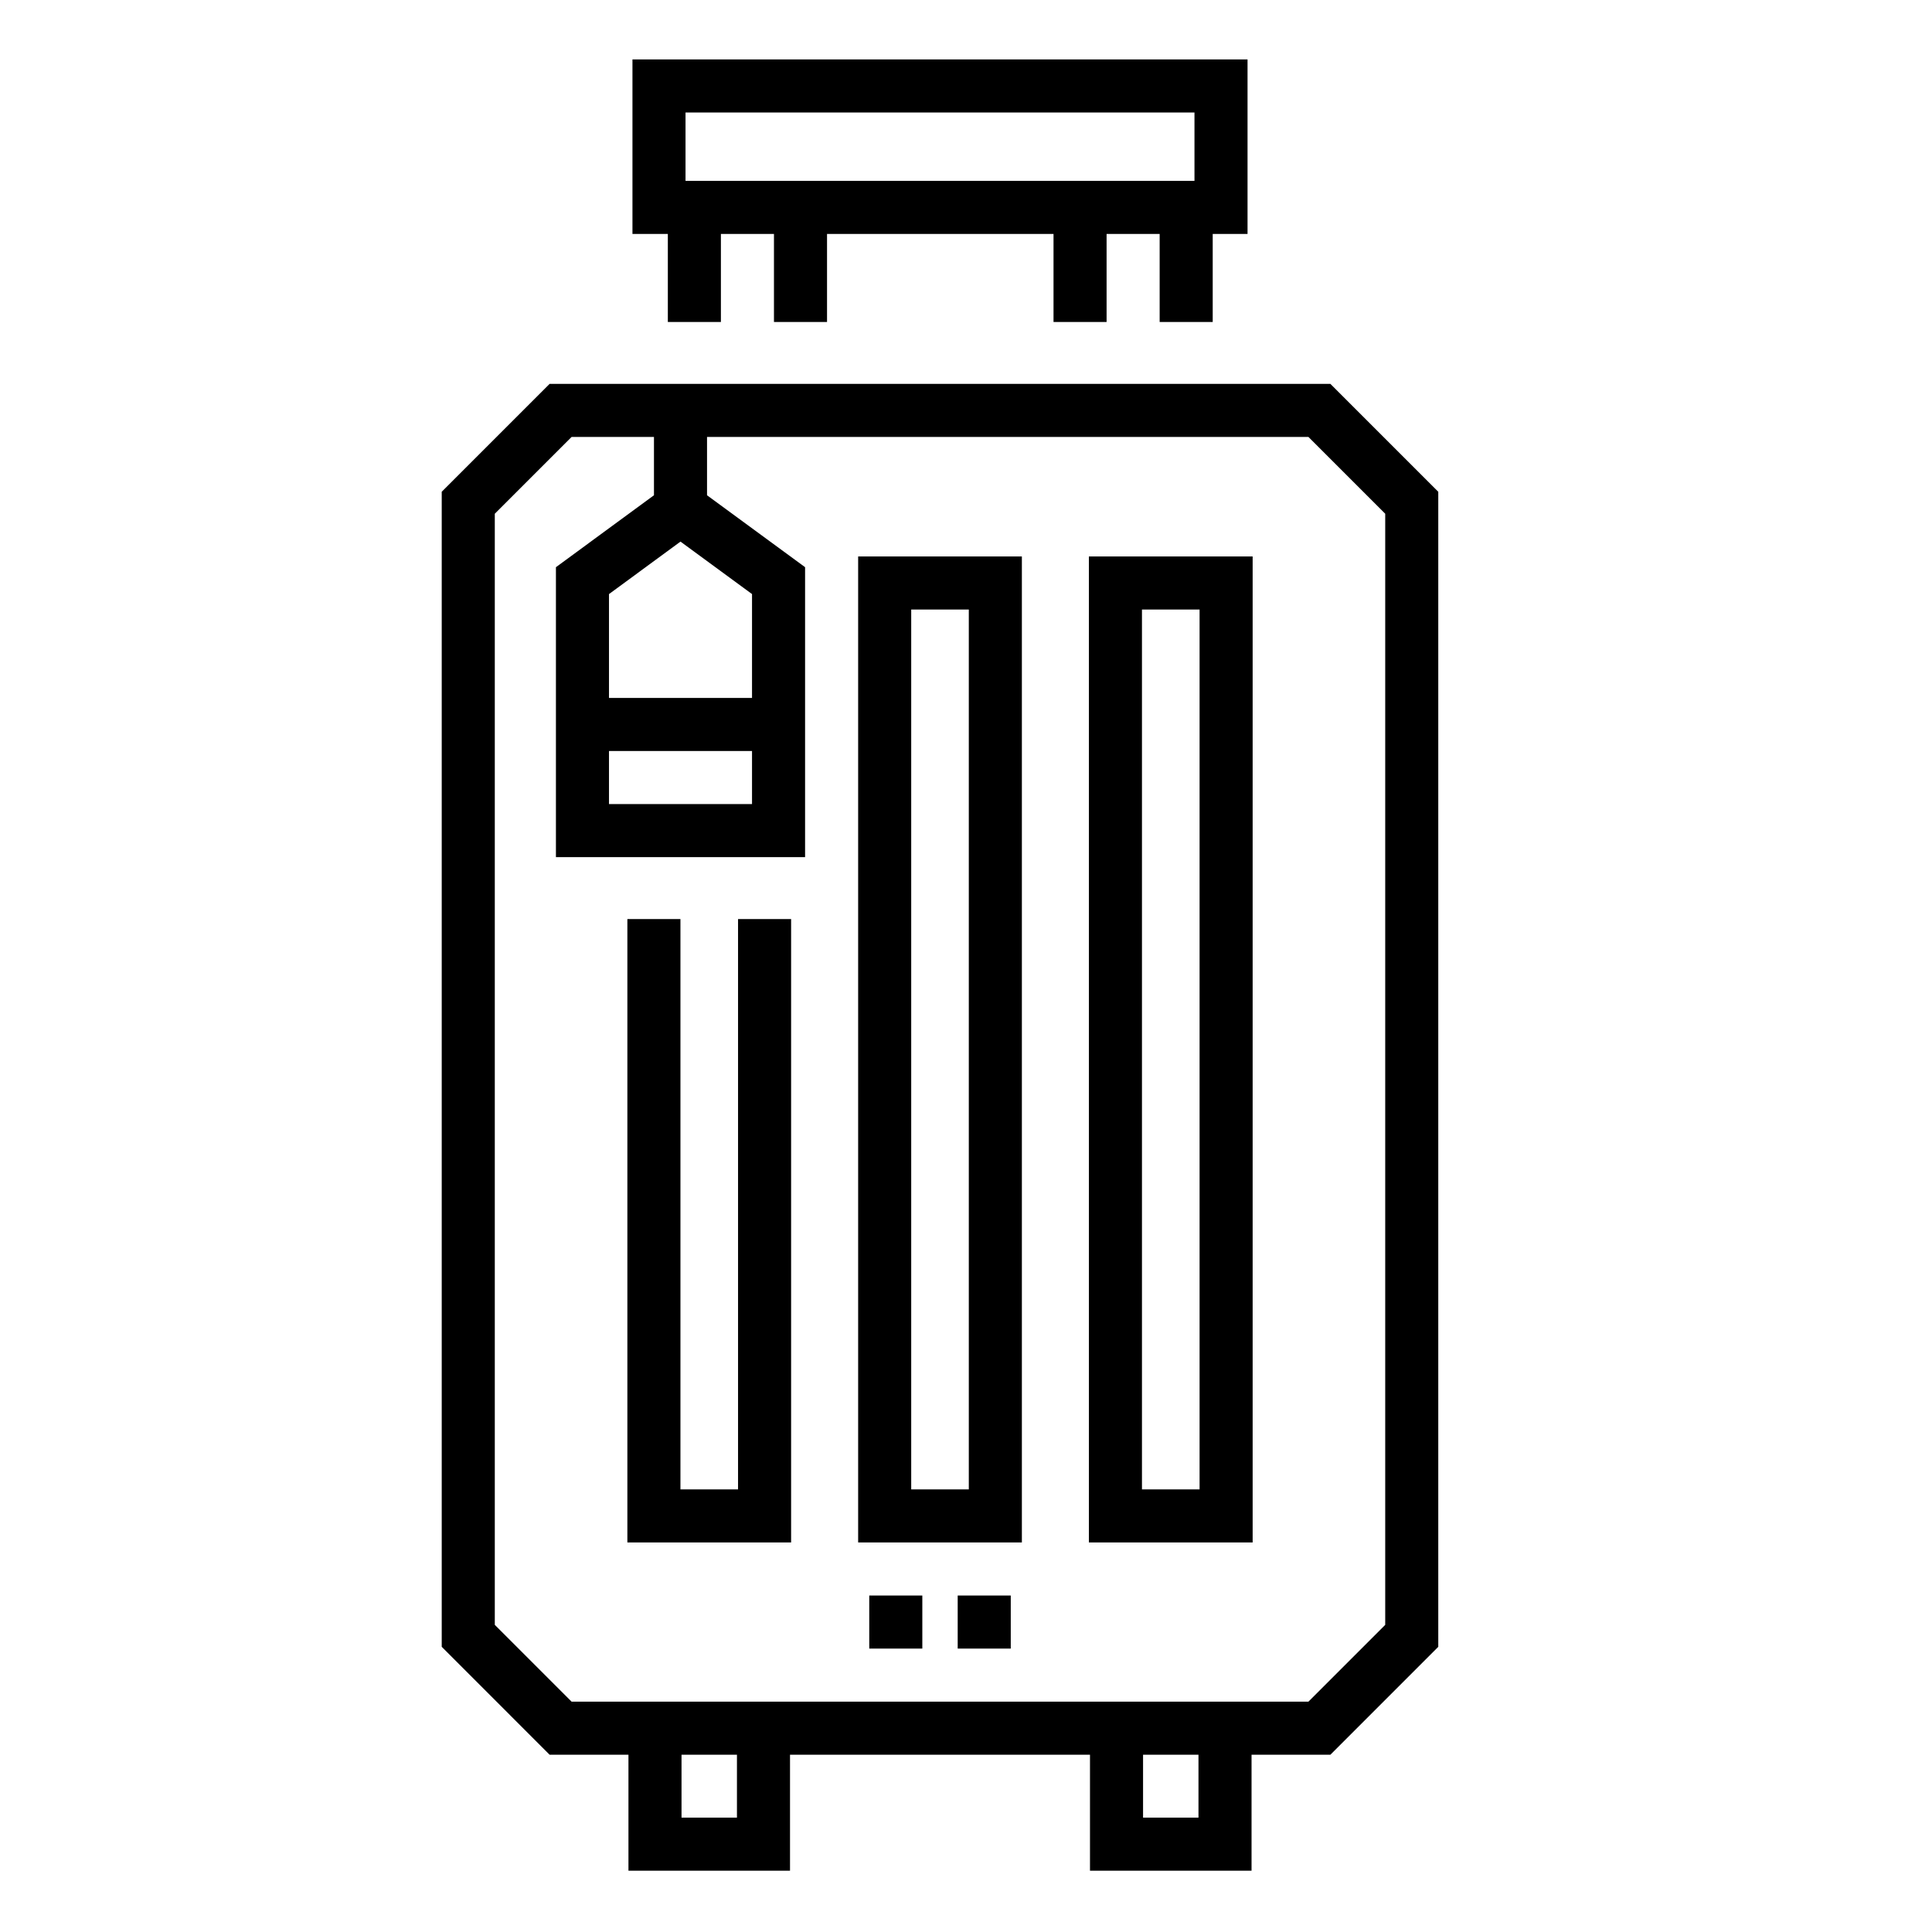 <svg height="682pt" viewBox="-165 -21 682 682.667" width="682pt" xmlns="http://www.w3.org/2000/svg"><path d="m191.816 561.523h-18.75v-18.75h18.75zm-31.25 0h-18.75v-18.75h18.75zm0 0"/><path d="m137.891 524.023h57.852v-348.398h-57.852zm18.75-329.648h20.352v310.898h-20.352zm0 0"/><path d="m95.453 505.273h-20.355v-201.523h-18.75v220.273h57.855v-220.273h-18.75zm0 0"/><path d="m219.426 524.023h57.859v-348.398h-57.859zm18.75-329.648h20.359v310.898h-20.359zm0 0"/><path d="m304.758 114.648h-275.891l-38.117 38.117v408.137l38.117 38.121h27.863v40.977h57.086v-40.977h105.996v40.977h57.086v-40.977h27.867l38.113-38.121v-408.137zm-204.367 110.977h-50.539v-36.711l25.27-18.539 25.27 18.539zm-50.539 18.75h50.539v18.75h-50.539zm45.215 376.875h-19.586v-22.227h19.586zm163.078 0h-19.582v-22.227h19.582zm65.984-68.109-27.133 27.133h-260.363l-27.133-27.133v-392.613l27.133-27.129h29.109v20.602l-34.641 25.418v102.457h88.039v-102.461l-34.648-25.414v-20.605h212.504l27.133 27.133zm0 0"/><path d="m70.645 92.773h18.75v-31.109h18.75v31.109h18.75v-31.109h80.031v31.109h18.75v-31.109h18.75v31.109h18.75v-31.109h12.305v-61.664h-217.336v61.664h12.5zm6.25-74.023h179.836v24.164h-179.836zm0 0"/></svg>